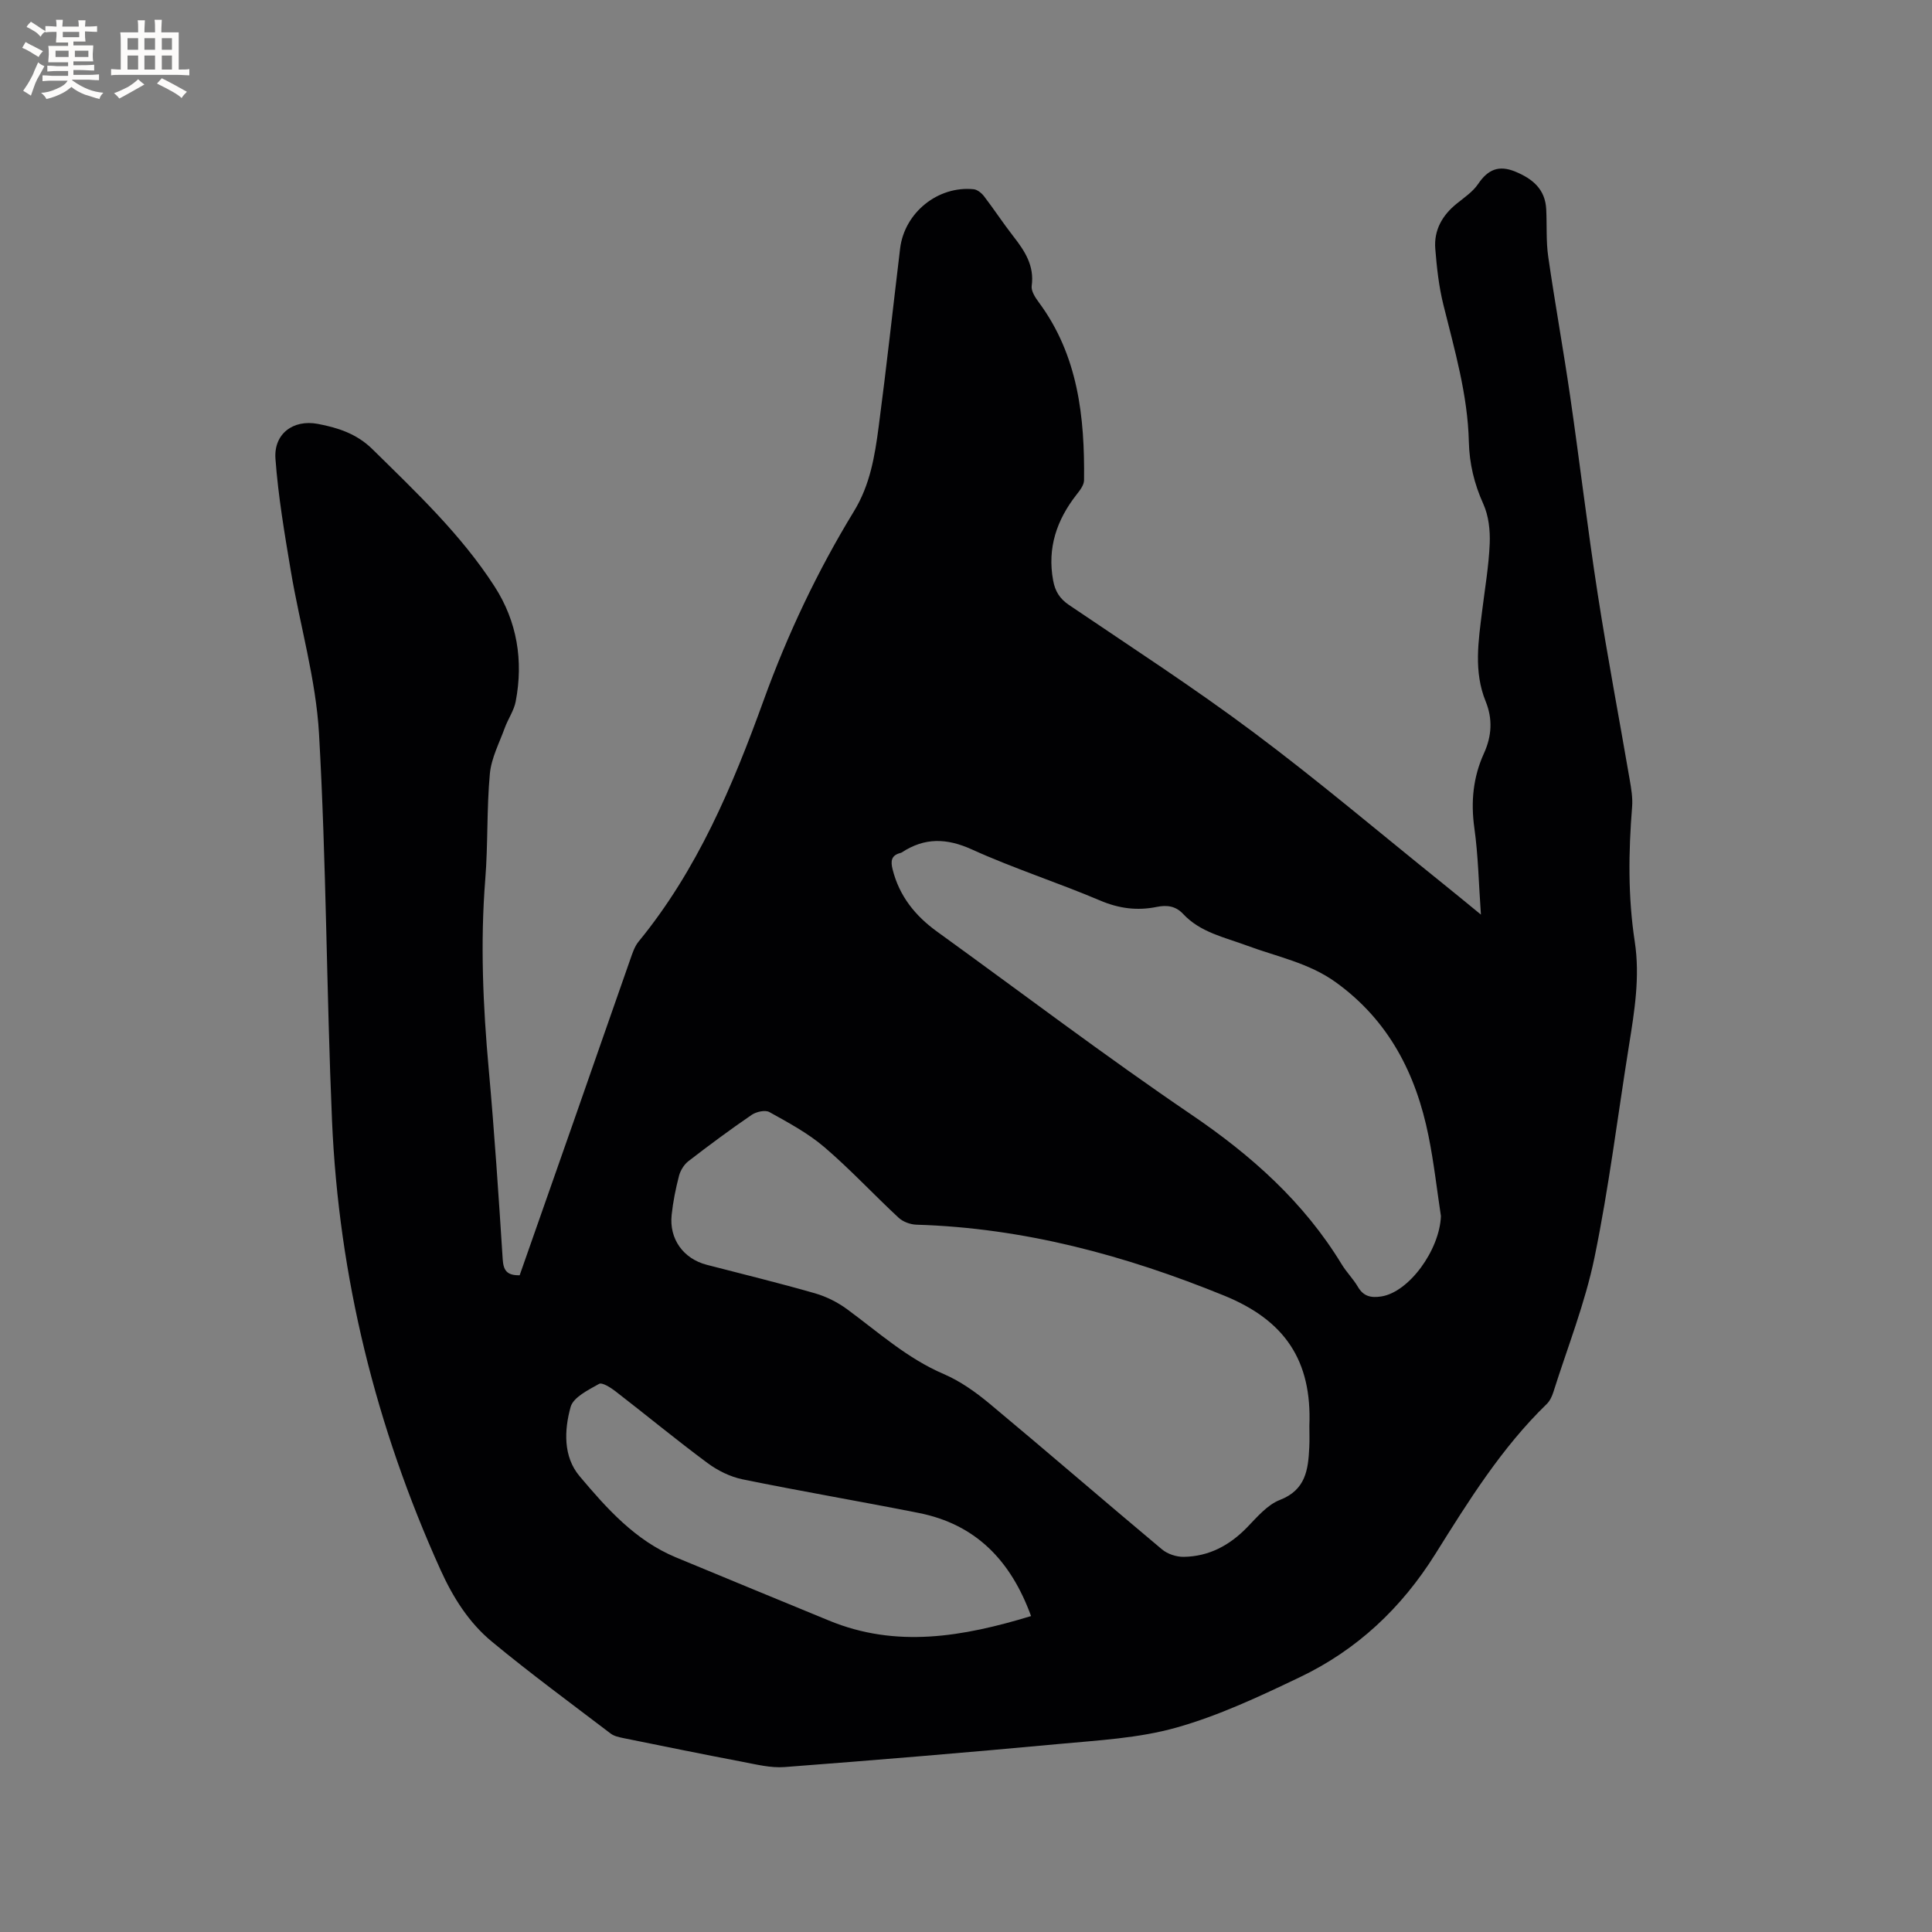 <svg enable-background="new 0 0 400 400" viewBox="0 0 400 400" xmlns="http://www.w3.org/2000/svg"><rect x="0" y="0" width="400" height="400" fill="#808080" stroke="none"/><path d="m107.59 264.03c3.77-10.74 7.52-21.41 11.26-32.09 3.88-11.09 7.73-22.19 11.63-33.28.45-1.29.89-2.68 1.73-3.71 12.15-14.82 19.45-32.15 25.88-49.92 4.95-13.69 11.15-26.79 18.72-39.19 3.35-5.48 4.31-11.45 5.11-17.5 1.62-12.28 2.96-24.6 4.44-36.9.9-7.41 7.82-13.01 15.23-12.26.77.08 1.65.8 2.16 1.47 2.06 2.69 3.92 5.54 6 8.21 2.39 3.06 4.44 6.11 3.85 10.34-.14 1.04.73 2.39 1.45 3.36 8.17 11.01 9.54 23.76 9.39 36.87-.01 1-.85 2.09-1.54 2.96-4.12 5.26-6.1 11.04-4.86 17.79.41 2.23 1.35 3.76 3.28 5.07 12.81 8.68 25.82 17.1 38.2 26.36 13.32 9.95 26.03 20.73 39 31.15 2.54 2.04 5.05 4.11 8.09 6.6-.46-6.43-.56-12.22-1.36-17.92-.76-5.44-.26-10.54 1.99-15.48 1.62-3.56 1.83-7.11.35-10.75-2.51-6.17-1.5-12.48-.72-18.79.57-4.63 1.37-9.25 1.56-13.89.11-2.73-.22-5.75-1.33-8.2-1.88-4.16-2.88-8.35-2.99-12.86-.23-9.73-2.95-19-5.27-28.36-.94-3.78-1.37-7.71-1.68-11.6-.31-3.85 1.44-6.94 4.45-9.36 1.56-1.26 3.33-2.45 4.42-4.06 2.01-2.98 4.26-3.97 7.69-2.56 3.61 1.49 6.21 3.65 6.41 7.82.16 3.28-.05 6.61.42 9.84 1.39 9.63 3.13 19.2 4.53 28.83 1.98 13.62 3.59 27.3 5.7 40.91 1.99 12.86 4.43 25.65 6.63 38.47.32 1.86.65 3.79.5 5.65-.75 9.33-.87 18.64.55 27.91 1.11 7.26-.05 14.34-1.19 21.46-2.35 14.64-4.15 29.39-7.14 43.9-1.95 9.48-5.59 18.61-8.52 27.89-.28.88-.72 1.83-1.36 2.46-9.39 9.1-16.23 20.13-23.08 31.07-7.02 11.22-16.23 19.86-28.06 25.51-8.29 3.96-16.72 7.94-25.52 10.42-7.85 2.22-16.24 2.64-24.44 3.41-18.88 1.76-37.79 3.33-56.7 4.77-2.88.22-5.86-.54-8.75-1.09-8.22-1.56-16.42-3.24-24.61-4.9-.92-.19-1.94-.4-2.65-.94-8.26-6.29-16.63-12.44-24.62-19.05-4.76-3.94-8.05-9.17-10.63-14.88-13.36-29.58-21.05-60.57-22.45-92.99-1.15-26.68-1.17-53.42-2.69-80.07-.64-11.31-3.95-22.46-5.84-33.72-1.29-7.7-2.61-15.44-3.18-23.22-.38-5.16 3.65-8.19 8.76-7.23 4.13.78 8.05 2.02 11.31 5.23 9.07 8.94 18.36 17.67 25.3 28.44 4.66 7.23 5.99 15.34 4.37 23.8-.36 1.9-1.59 3.62-2.26 5.47-1.14 3.14-2.79 6.26-3.09 9.5-.67 7.25-.37 14.59-.95 21.85-1.05 13.16-.47 26.25.72 39.37 1.18 13.08 2.05 26.2 2.89 39.31.15 2.25.82 3.35 3.51 3.3zm163.5 31.18c.55-13.53-5.08-21.85-17.65-26.97-20.45-8.33-41.48-14.02-63.69-14.68-1.26-.04-2.79-.59-3.7-1.44-5.19-4.82-10.03-10.05-15.4-14.64-3.39-2.89-7.44-5.06-11.36-7.24-.87-.48-2.71-.07-3.66.58-4.46 3.05-8.8 6.27-13.08 9.57-.91.7-1.66 1.91-1.96 3.02-.69 2.65-1.24 5.37-1.53 8.09-.55 5.01 2.42 9.1 7.25 10.36 7.48 1.94 14.99 3.77 22.41 5.9 2.36.68 4.71 1.86 6.69 3.32 6.47 4.76 12.43 10.17 19.98 13.4 3.43 1.47 6.62 3.75 9.51 6.15 11.97 9.97 23.75 20.17 35.7 30.17 1.14.95 2.97 1.55 4.47 1.53 5.23-.08 9.51-2.37 13.15-6.13 2.05-2.11 4.16-4.64 6.76-5.65 5.36-2.08 5.87-6.27 6.09-10.88.08-1.5.02-2.98.02-4.46zm27.24-43.42c-.84-5.54-1.46-11.12-2.57-16.6-2.59-12.87-8.23-23.92-19.21-31.83-5.58-4.02-12.18-5.28-18.4-7.59-4.64-1.73-9.62-2.71-13.2-6.55-1.53-1.64-3.34-1.89-5.48-1.45-4.02.82-7.82.33-11.71-1.33-8.76-3.72-17.88-6.64-26.54-10.57-5.25-2.38-9.79-2.48-14.51.61-.09.06-.19.09-.29.12-1.9.48-2.05 1.67-1.62 3.38 1.38 5.53 4.68 9.63 9.21 12.9 17.52 12.66 34.75 25.73 52.62 37.87 12.46 8.46 23.33 18.13 31.17 31.04.99 1.62 2.38 3 3.34 4.64 1.16 1.98 2.7 2.31 4.82 1.99 5.74-.87 12.08-9.57 12.37-16.63zm-84.86 82.8c-4.2-11.53-11.47-19.01-23.26-21.35-12.14-2.41-24.35-4.48-36.47-6.96-2.57-.53-5.17-1.82-7.29-3.4-6.46-4.79-12.68-9.93-19.05-14.85-.99-.76-2.73-1.87-3.37-1.51-2.22 1.25-5.33 2.76-5.89 4.78-1.33 4.78-1.56 10.27 1.85 14.32 5.63 6.69 11.53 13.31 19.91 16.8 10.54 4.39 21.12 8.72 31.68 13.08 13.98 5.79 27.75 3.38 41.89-.91z" fill="#010103"/><g fill="#fcfbfa"><path d="m6.8 9.5c.6.3 1.3.7 2.1 1.1-.4.4-.7.8-.9 1.2-.7-.4-1.3-.8-1.8-1.1s-1.1-.6-1.6-.8c.2-.4.5-.8.7-1.2.4.2.8.5 1.5.8zm.9 6.9c-.3.6-.5 1.1-.7 1.7s-.4 1.1-.6 1.7c-.6-.4-1.1-.7-1.6-1 .7-1 1.2-1.8 1.5-2.4.3-.5.6-1.1.8-1.7.3-.6.5-1.2.8-1.8.3.3.8.6 1.3.8-.7 1.3-1.2 2.2-1.5 2.7zm.1-11c.4.3 1 .7 1.7 1.1-.5.2-.8.6-1.1 1.1-.5-.6-1-1-1.4-1.2s-.9-.6-1.5-.8c.2-.4.5-.7.9-1.1.5.3.9.6 1.4.9zm10.5 13.1c1 .4 2 .6 3.1.7-.4.4-.7.8-.8 1.3-.9-.2-1.9-.6-3-.9-1-.4-2-.9-2.8-1.6-.5.4-1.1.9-1.9 1.3s-1.9.9-3.3 1.2c-.1-.3-.5-.8-1.1-1.3 1 0 2.1-.3 3.2-.8 1.2-.5 1.9-1 2.3-1.7h-3.2c-.4 0-1 0-2 .1v-1.2c1 0 1.7.1 2 .1h3.3v-1h-2.3c-.2 0-.9 0-2 .1v-1.2c1.2 0 1.9.1 2 .1h2.3v-.8h-4.1c0-.7.1-1.2.1-1.6 0-.5 0-1.1-.1-1.8h4.1v-.7h-2.5c0-.6.1-1.1.1-1.6v-.6h-.5c-.4 0-1 0-1.8.1v-1.3c1.2 0 1.9.1 2.1.1h.2c0-.3 0-.8-.1-1.4h1.4c0 .6-.1 1-.1 1.4h3.4c0-.4 0-.8-.1-1.3h1.5c0 .4-.1.9-.1 1.3.7 0 1.5 0 2.5-.1v1.2c-1 0-1.8-.1-2.5-.1v.6c0 .3 0 .8.1 1.5h-2.5v.8h4.1c0 .7-.1 1.3-.1 1.8s0 1 .1 1.5h-4.1v.8h1.4c.8 0 1.8 0 2.9-.1v1.2c-1 0-1.9-.1-2.8-.1h-1.5v1h3.2c.3 0 1 0 2.1-.1v1.2c-1.1 0-1.8-.1-2.1-.1h-3.4l-.1.1c1.4 1 2.4 1.5 3.4 1.9zm-4.1-6.7v-1.3h-2.7v1.3zm2.2-4.1v-1.1h-3.4v1.1zm1.9 4.1v-1.3h-2.8v1.3z"/><path d="m37 6.7v2.3 5.4c1 0 1.8 0 2.2-.1v1.3c-.6 0-1.5-.1-2.5-.1h-11.9c-.7 0-1.3 0-1.8.1v-1.3c.5 0 1.1.1 2 .1v-5.2c0-1 0-1.8-.1-2.5h3.7c0-1.3 0-2.1-.1-2.5h1.5c0 .4-.1 1.3-.1 2.5h2.2c0-1.2 0-2.1-.1-2.6h1.5c0 .4-.1 1.3-.1 2.6zm-12.3 13.7c-.3-.4-.7-.8-1.1-1.1 1.1-.4 2.1-.9 2.9-1.3.8-.5 1.5-1 2.1-1.6.4.4.9.8 1.3 1.1-2.5 1.4-4.2 2.4-5.2 2.9zm3.9-10.1v-2.4h-2.2v2.4zm0 4.1v-2.9h-2.2v2.9zm3.5-4.1v-2.4h-2.2v2.4zm0 4.1v-2.9h-2.2v2.9zm.4 2.9 1-1.1c.6.3 1.4.7 2.5 1.3s2 1.1 2.7 1.5c-.4.4-.8.8-1.1 1.3-.8-.8-2.5-1.7-5.1-3zm3.1-7v-2.4h-2.1v2.4zm0 4.1v-2.9h-2.1v2.9z"/></g></svg>